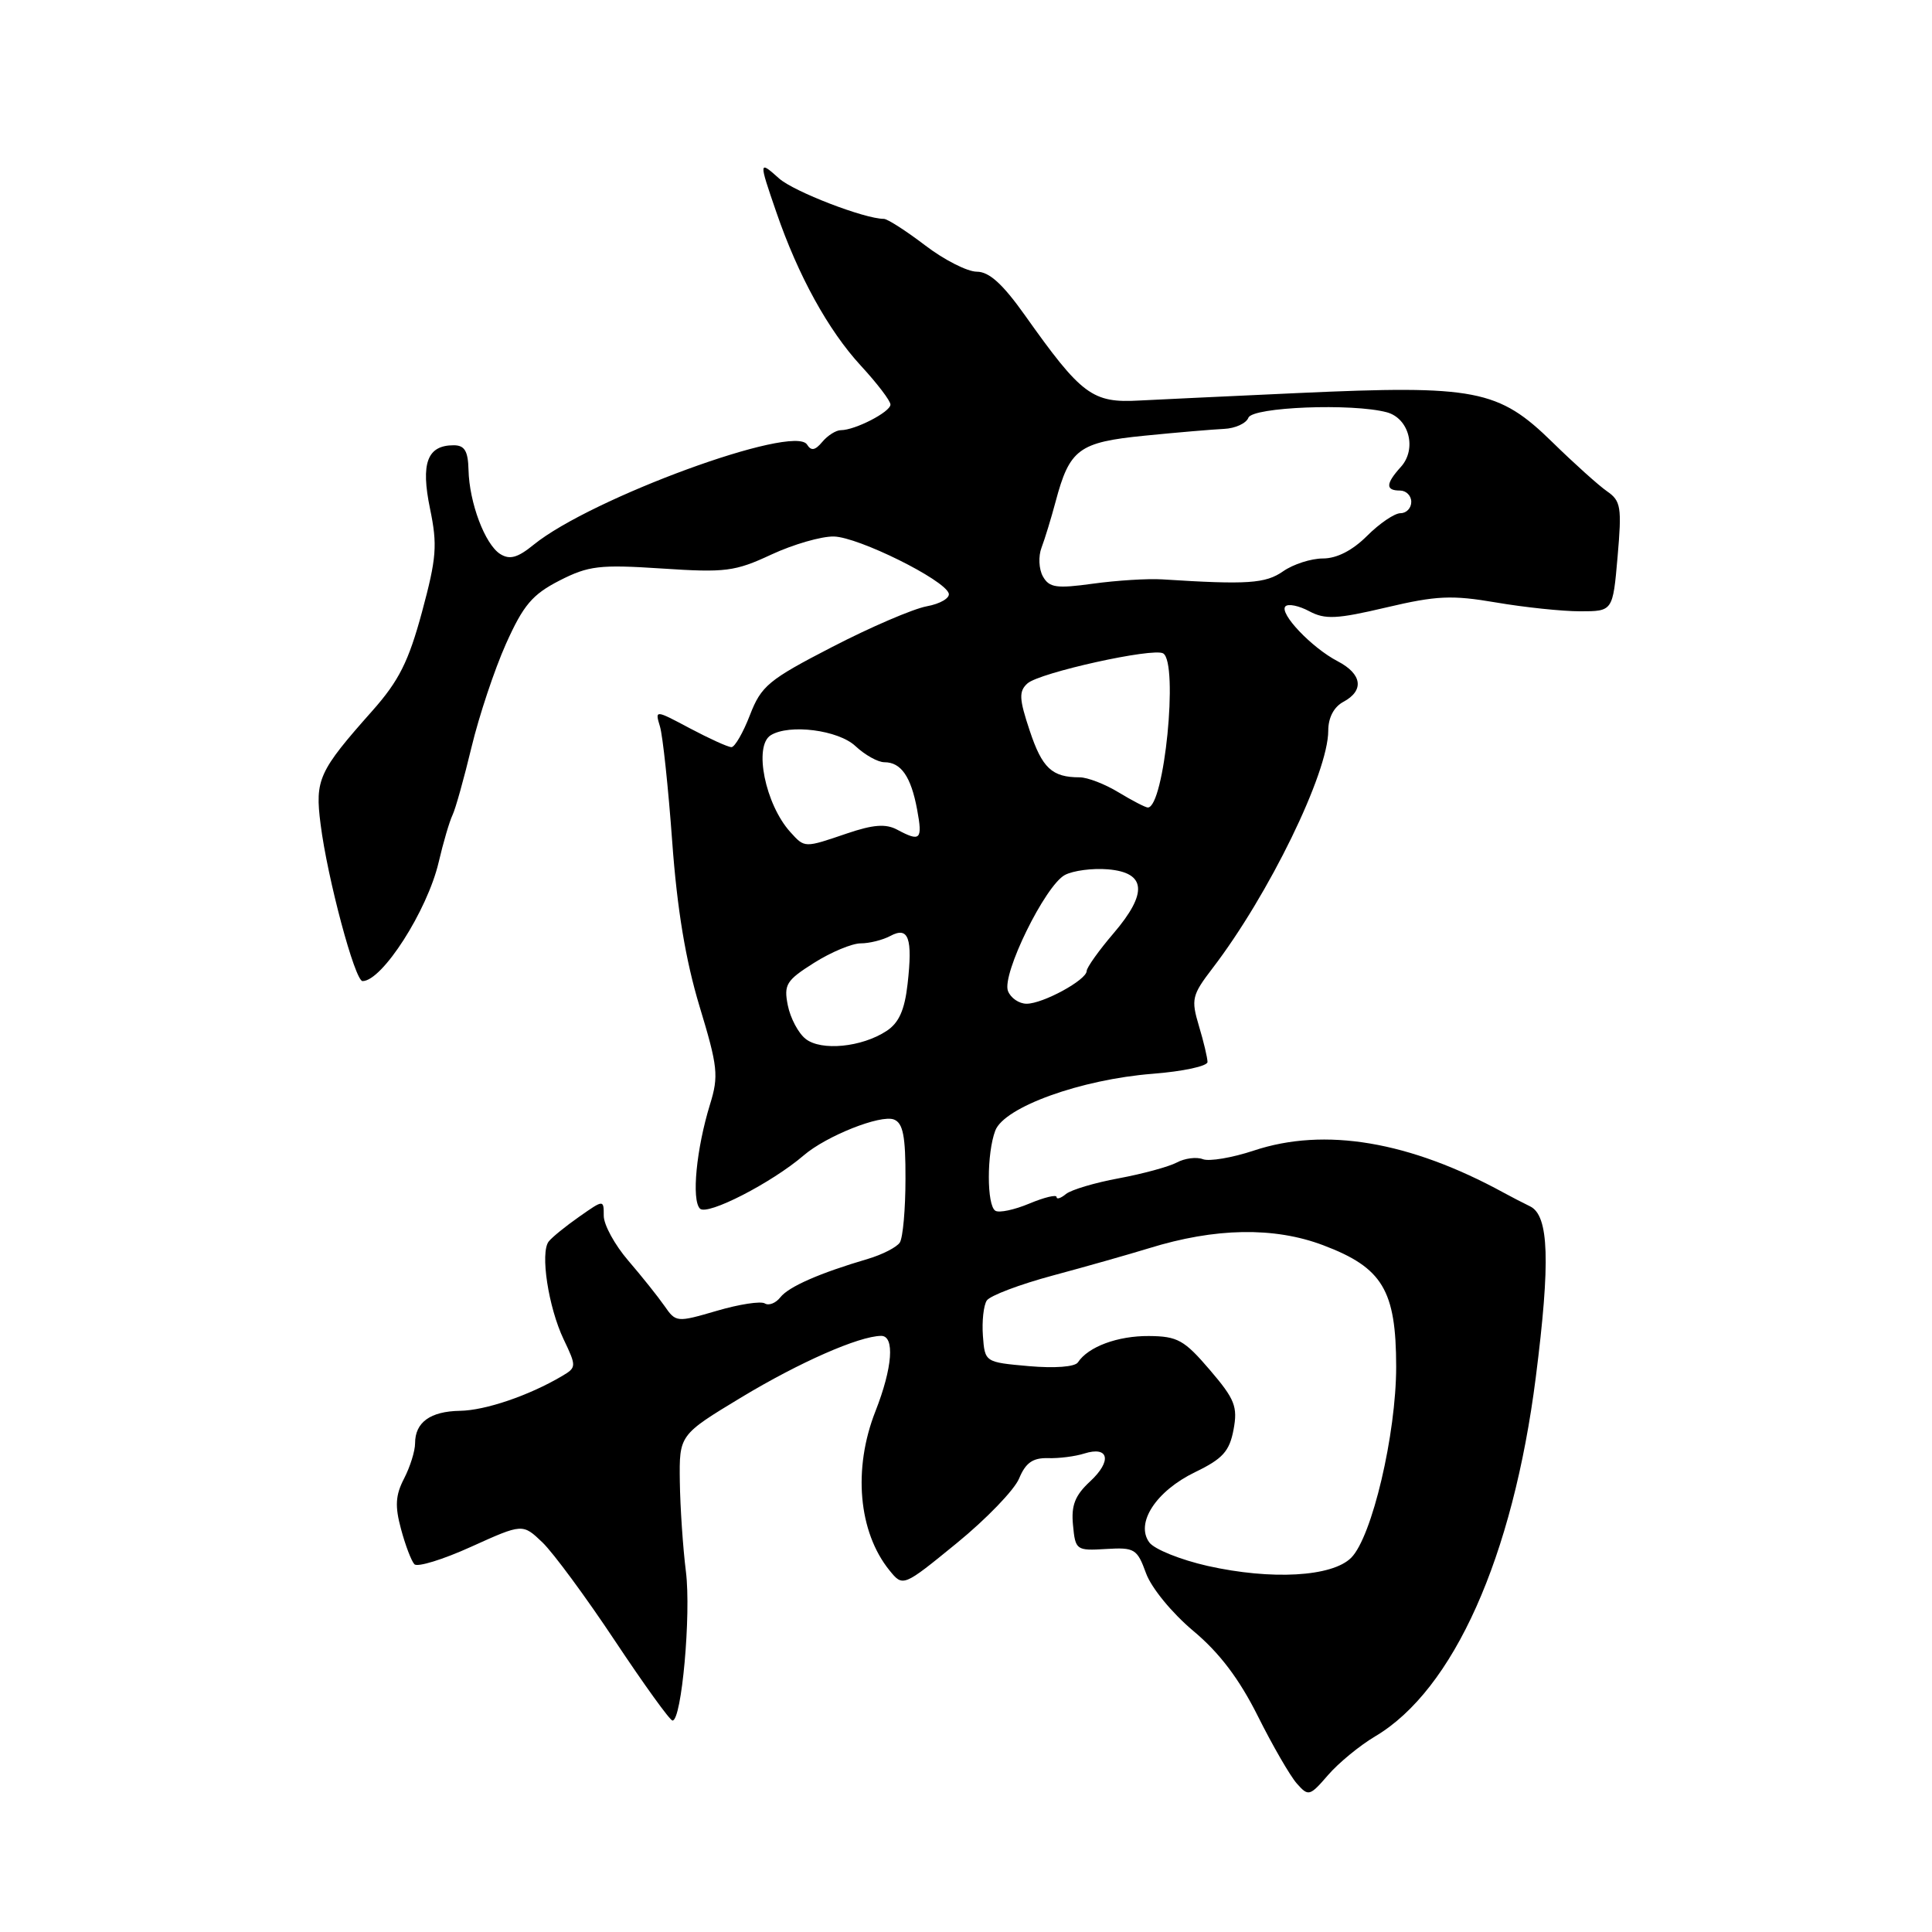<?xml version="1.0" encoding="UTF-8" standalone="no"?>
<!DOCTYPE svg PUBLIC "-//W3C//DTD SVG 1.1//EN" "http://www.w3.org/Graphics/SVG/1.1/DTD/svg11.dtd" >
<svg xmlns="http://www.w3.org/2000/svg" xmlns:xlink="http://www.w3.org/1999/xlink" version="1.1" viewBox="0 0 256 256">
 <g >
 <path fill="currentColor"
d=" M 182.21 230.08 C 192.59 223.94 200.47 206.33 203.50 182.50 C 205.45 167.16 205.25 161.07 202.75 159.85 C 201.79 159.38 200.21 158.57 199.25 158.04 C 186.79 151.23 175.53 149.33 166.13 152.46 C 163.27 153.41 160.23 153.92 159.39 153.60 C 158.55 153.27 156.99 153.47 155.93 154.04 C 154.87 154.60 151.42 155.54 148.25 156.13 C 145.09 156.71 141.94 157.65 141.25 158.21 C 140.56 158.78 140.00 158.96 140.00 158.61 C 140.00 158.26 138.38 158.65 136.39 159.48 C 134.41 160.31 132.39 160.74 131.89 160.43 C 130.74 159.72 130.74 152.82 131.88 149.81 C 133.07 146.69 143.21 143.03 152.75 142.28 C 156.74 141.97 160.00 141.27 160.00 140.72 C 160.00 140.18 159.49 138.02 158.86 135.93 C 157.81 132.41 157.94 131.86 160.65 128.32 C 168.13 118.56 176.00 102.40 176.00 96.82 C 176.00 95.09 176.75 93.67 178.00 93.00 C 180.80 91.50 180.49 89.31 177.25 87.62 C 173.80 85.83 169.44 81.23 170.33 80.34 C 170.70 79.97 172.12 80.26 173.48 80.99 C 175.58 82.11 177.12 82.04 183.69 80.49 C 190.35 78.92 192.37 78.83 198.23 79.83 C 201.97 80.47 206.99 81.00 209.37 81.00 C 213.71 81.00 213.71 81.00 214.34 73.75 C 214.91 67.20 214.78 66.37 212.94 65.10 C 211.83 64.33 208.57 61.40 205.71 58.60 C 198.56 51.60 195.53 51.01 172.00 52.08 C 161.82 52.55 152.38 52.99 151.00 53.07 C 144.74 53.43 143.32 52.37 135.79 41.75 C 132.86 37.63 131.07 36.00 129.43 36.00 C 128.18 36.00 125.09 34.43 122.57 32.50 C 120.05 30.58 117.59 29.00 117.11 29.00 C 114.55 29.00 105.20 25.39 103.25 23.66 C 100.53 21.23 100.52 21.30 102.87 28.12 C 105.76 36.53 109.75 43.77 114.06 48.45 C 116.23 50.80 118.00 53.12 117.99 53.61 C 117.98 54.59 113.30 57.00 111.42 57.00 C 110.78 57.00 109.67 57.70 108.96 58.55 C 108.01 59.69 107.48 59.78 106.94 58.91 C 105.23 56.14 78.33 66.00 70.71 72.18 C 68.59 73.91 67.54 74.20 66.28 73.41 C 64.26 72.13 62.18 66.61 62.08 62.25 C 62.02 59.76 61.56 59.00 60.12 59.00 C 56.61 59.00 55.73 61.36 56.98 67.40 C 57.98 72.23 57.85 73.92 55.92 81.08 C 54.14 87.66 52.86 90.21 49.36 94.16 C 42.21 102.21 41.72 103.28 42.48 109.22 C 43.39 116.41 47.03 130.00 48.04 130.00 C 50.64 130.00 56.61 120.68 58.12 114.27 C 58.73 111.65 59.56 108.83 59.96 108.00 C 60.36 107.17 61.49 103.12 62.48 99.00 C 63.47 94.88 65.52 88.72 67.04 85.32 C 69.35 80.17 70.54 78.77 74.13 76.93 C 77.99 74.96 79.44 74.79 87.69 75.33 C 96.12 75.89 97.39 75.73 102.21 73.48 C 105.12 72.13 108.85 71.05 110.50 71.09 C 113.75 71.17 125.11 76.79 125.71 78.62 C 125.91 79.23 124.60 80.01 122.79 80.34 C 120.98 80.68 115.34 83.10 110.26 85.73 C 101.83 90.08 100.87 90.88 99.37 94.75 C 98.47 97.09 97.36 99.00 96.92 99.00 C 96.47 99.00 94.01 97.88 91.44 96.52 C 86.78 94.04 86.78 94.04 87.45 96.27 C 87.82 97.50 88.55 104.35 89.07 111.50 C 89.72 120.47 90.85 127.24 92.69 133.34 C 95.12 141.35 95.25 142.56 94.08 146.34 C 92.27 152.22 91.61 159.01 92.75 160.15 C 93.72 161.12 102.28 156.72 106.50 153.09 C 109.49 150.52 116.68 147.66 118.45 148.34 C 119.66 148.81 120.00 150.55 119.98 156.22 C 119.98 160.22 119.64 164.01 119.23 164.64 C 118.83 165.26 116.92 166.24 115.00 166.81 C 108.58 168.70 104.51 170.49 103.40 171.90 C 102.80 172.67 101.87 173.04 101.34 172.71 C 100.80 172.38 97.94 172.82 94.98 173.69 C 89.68 175.24 89.56 175.23 88.05 173.05 C 87.20 171.83 85.04 169.12 83.25 167.04 C 81.46 164.96 80.00 162.29 80.00 161.10 C 80.00 158.94 80.00 158.94 76.75 161.22 C 74.96 162.47 73.14 163.95 72.71 164.50 C 71.55 165.96 72.66 173.22 74.69 177.48 C 76.40 181.06 76.39 181.20 74.48 182.33 C 70.10 184.92 64.31 186.89 60.95 186.94 C 57.01 187.01 55.00 188.46 55.00 191.25 C 55.00 192.27 54.34 194.37 53.54 195.92 C 52.40 198.12 52.31 199.57 53.14 202.62 C 53.71 204.75 54.51 206.85 54.91 207.27 C 55.31 207.69 58.70 206.65 62.44 204.95 C 69.25 201.87 69.25 201.87 71.88 204.38 C 73.32 205.77 77.65 211.64 81.50 217.44 C 85.35 223.23 88.77 227.98 89.11 227.98 C 90.32 228.02 91.59 213.90 90.89 208.27 C 90.49 205.10 90.13 199.72 90.08 196.32 C 90.00 190.13 90.00 190.13 98.26 185.14 C 105.94 180.51 113.80 177.05 116.75 177.01 C 118.59 176.99 118.27 181.23 116.00 187.00 C 113.00 194.61 113.74 202.99 117.85 208.07 C 119.65 210.29 119.65 210.29 126.78 204.47 C 130.70 201.27 134.42 197.41 135.04 195.90 C 135.90 193.83 136.85 193.16 138.85 193.21 C 140.31 193.26 142.48 192.98 143.67 192.60 C 146.94 191.57 147.37 193.58 144.45 196.29 C 142.44 198.15 141.92 199.47 142.18 202.10 C 142.49 205.40 142.62 205.49 146.55 205.25 C 150.34 205.02 150.68 205.23 151.85 208.45 C 152.55 210.39 155.28 213.72 158.10 216.09 C 161.59 219.00 164.20 222.46 166.67 227.39 C 168.62 231.30 170.95 235.32 171.83 236.32 C 173.37 238.06 173.54 238.02 175.97 235.21 C 177.36 233.60 180.17 231.29 182.21 230.08 Z  M 160.00 207.49 C 156.43 206.68 152.96 205.29 152.29 204.38 C 150.41 201.82 153.18 197.57 158.37 195.06 C 162.01 193.30 162.91 192.31 163.45 189.44 C 164.02 186.39 163.63 185.40 160.30 181.51 C 156.92 177.56 156.03 177.06 152.24 177.03 C 148.09 177.00 144.19 178.45 142.83 180.52 C 142.43 181.12 139.77 181.32 136.33 181.02 C 130.50 180.50 130.50 180.50 130.24 177.00 C 130.10 175.07 130.33 172.97 130.75 172.33 C 131.18 171.68 135.12 170.19 139.51 169.01 C 143.91 167.83 149.63 166.20 152.24 165.40 C 161.01 162.68 168.83 162.54 175.33 165.00 C 183.20 167.97 184.99 170.96 185.00 181.09 C 185.00 190.04 181.80 203.64 179.04 206.41 C 176.51 208.94 168.49 209.39 160.00 207.49 Z  M 106.75 137.66 C 105.79 136.91 104.73 134.91 104.39 133.22 C 103.84 130.46 104.18 129.91 107.87 127.58 C 110.12 126.16 112.90 125.00 114.05 125.00 C 115.19 125.00 116.96 124.56 117.97 124.02 C 120.39 122.72 120.95 124.28 120.26 130.38 C 119.87 133.84 119.11 135.54 117.47 136.61 C 114.18 138.77 108.81 139.29 106.75 137.66 Z  M 133.56 131.31 C 132.72 129.10 138.49 117.34 141.10 115.94 C 142.19 115.36 144.75 115.02 146.79 115.19 C 151.88 115.61 152.12 118.33 147.54 123.68 C 145.59 125.96 144.00 128.20 143.99 128.66 C 143.98 129.85 138.20 133.00 136.03 133.00 C 135.03 133.00 133.92 132.24 133.56 131.31 Z  M 104.72 110.25 C 101.40 106.58 99.83 98.84 102.13 97.42 C 104.60 95.90 111.08 96.73 113.35 98.86 C 114.61 100.04 116.33 101.00 117.19 101.00 C 119.39 101.00 120.71 102.90 121.52 107.25 C 122.27 111.28 121.97 111.59 118.87 109.93 C 117.37 109.13 115.70 109.26 112.25 110.43 C 106.55 112.37 106.65 112.38 104.72 110.25 Z  M 148.23 105.00 C 146.43 103.90 144.10 103.00 143.06 103.00 C 139.39 103.00 138.09 101.78 136.44 96.81 C 135.03 92.59 134.99 91.60 136.14 90.56 C 137.72 89.13 152.84 85.78 154.13 86.58 C 156.18 87.85 154.27 107.01 152.09 107.00 C 151.77 106.99 150.03 106.09 148.23 105.00 Z  M 138.19 76.38 C 137.65 75.41 137.57 73.70 138.01 72.56 C 138.44 71.43 139.28 68.69 139.87 66.48 C 141.73 59.49 142.94 58.60 151.67 57.73 C 155.97 57.30 160.71 56.90 162.20 56.83 C 163.68 56.76 165.13 56.10 165.42 55.35 C 165.97 53.93 179.19 53.41 183.76 54.63 C 186.72 55.43 187.77 59.50 185.62 61.87 C 183.60 64.10 183.57 65.00 185.50 65.00 C 186.32 65.00 187.00 65.67 187.00 66.50 C 187.00 67.33 186.36 68.00 185.58 68.00 C 184.79 68.00 182.80 69.35 181.15 71.00 C 179.22 72.93 177.14 74.00 175.30 74.00 C 173.73 74.00 171.35 74.77 170.02 75.70 C 167.69 77.33 165.30 77.49 154.00 76.77 C 152.07 76.65 147.95 76.91 144.83 77.34 C 139.97 78.01 139.03 77.87 138.19 76.38 Z "/>
</g>
</svg>